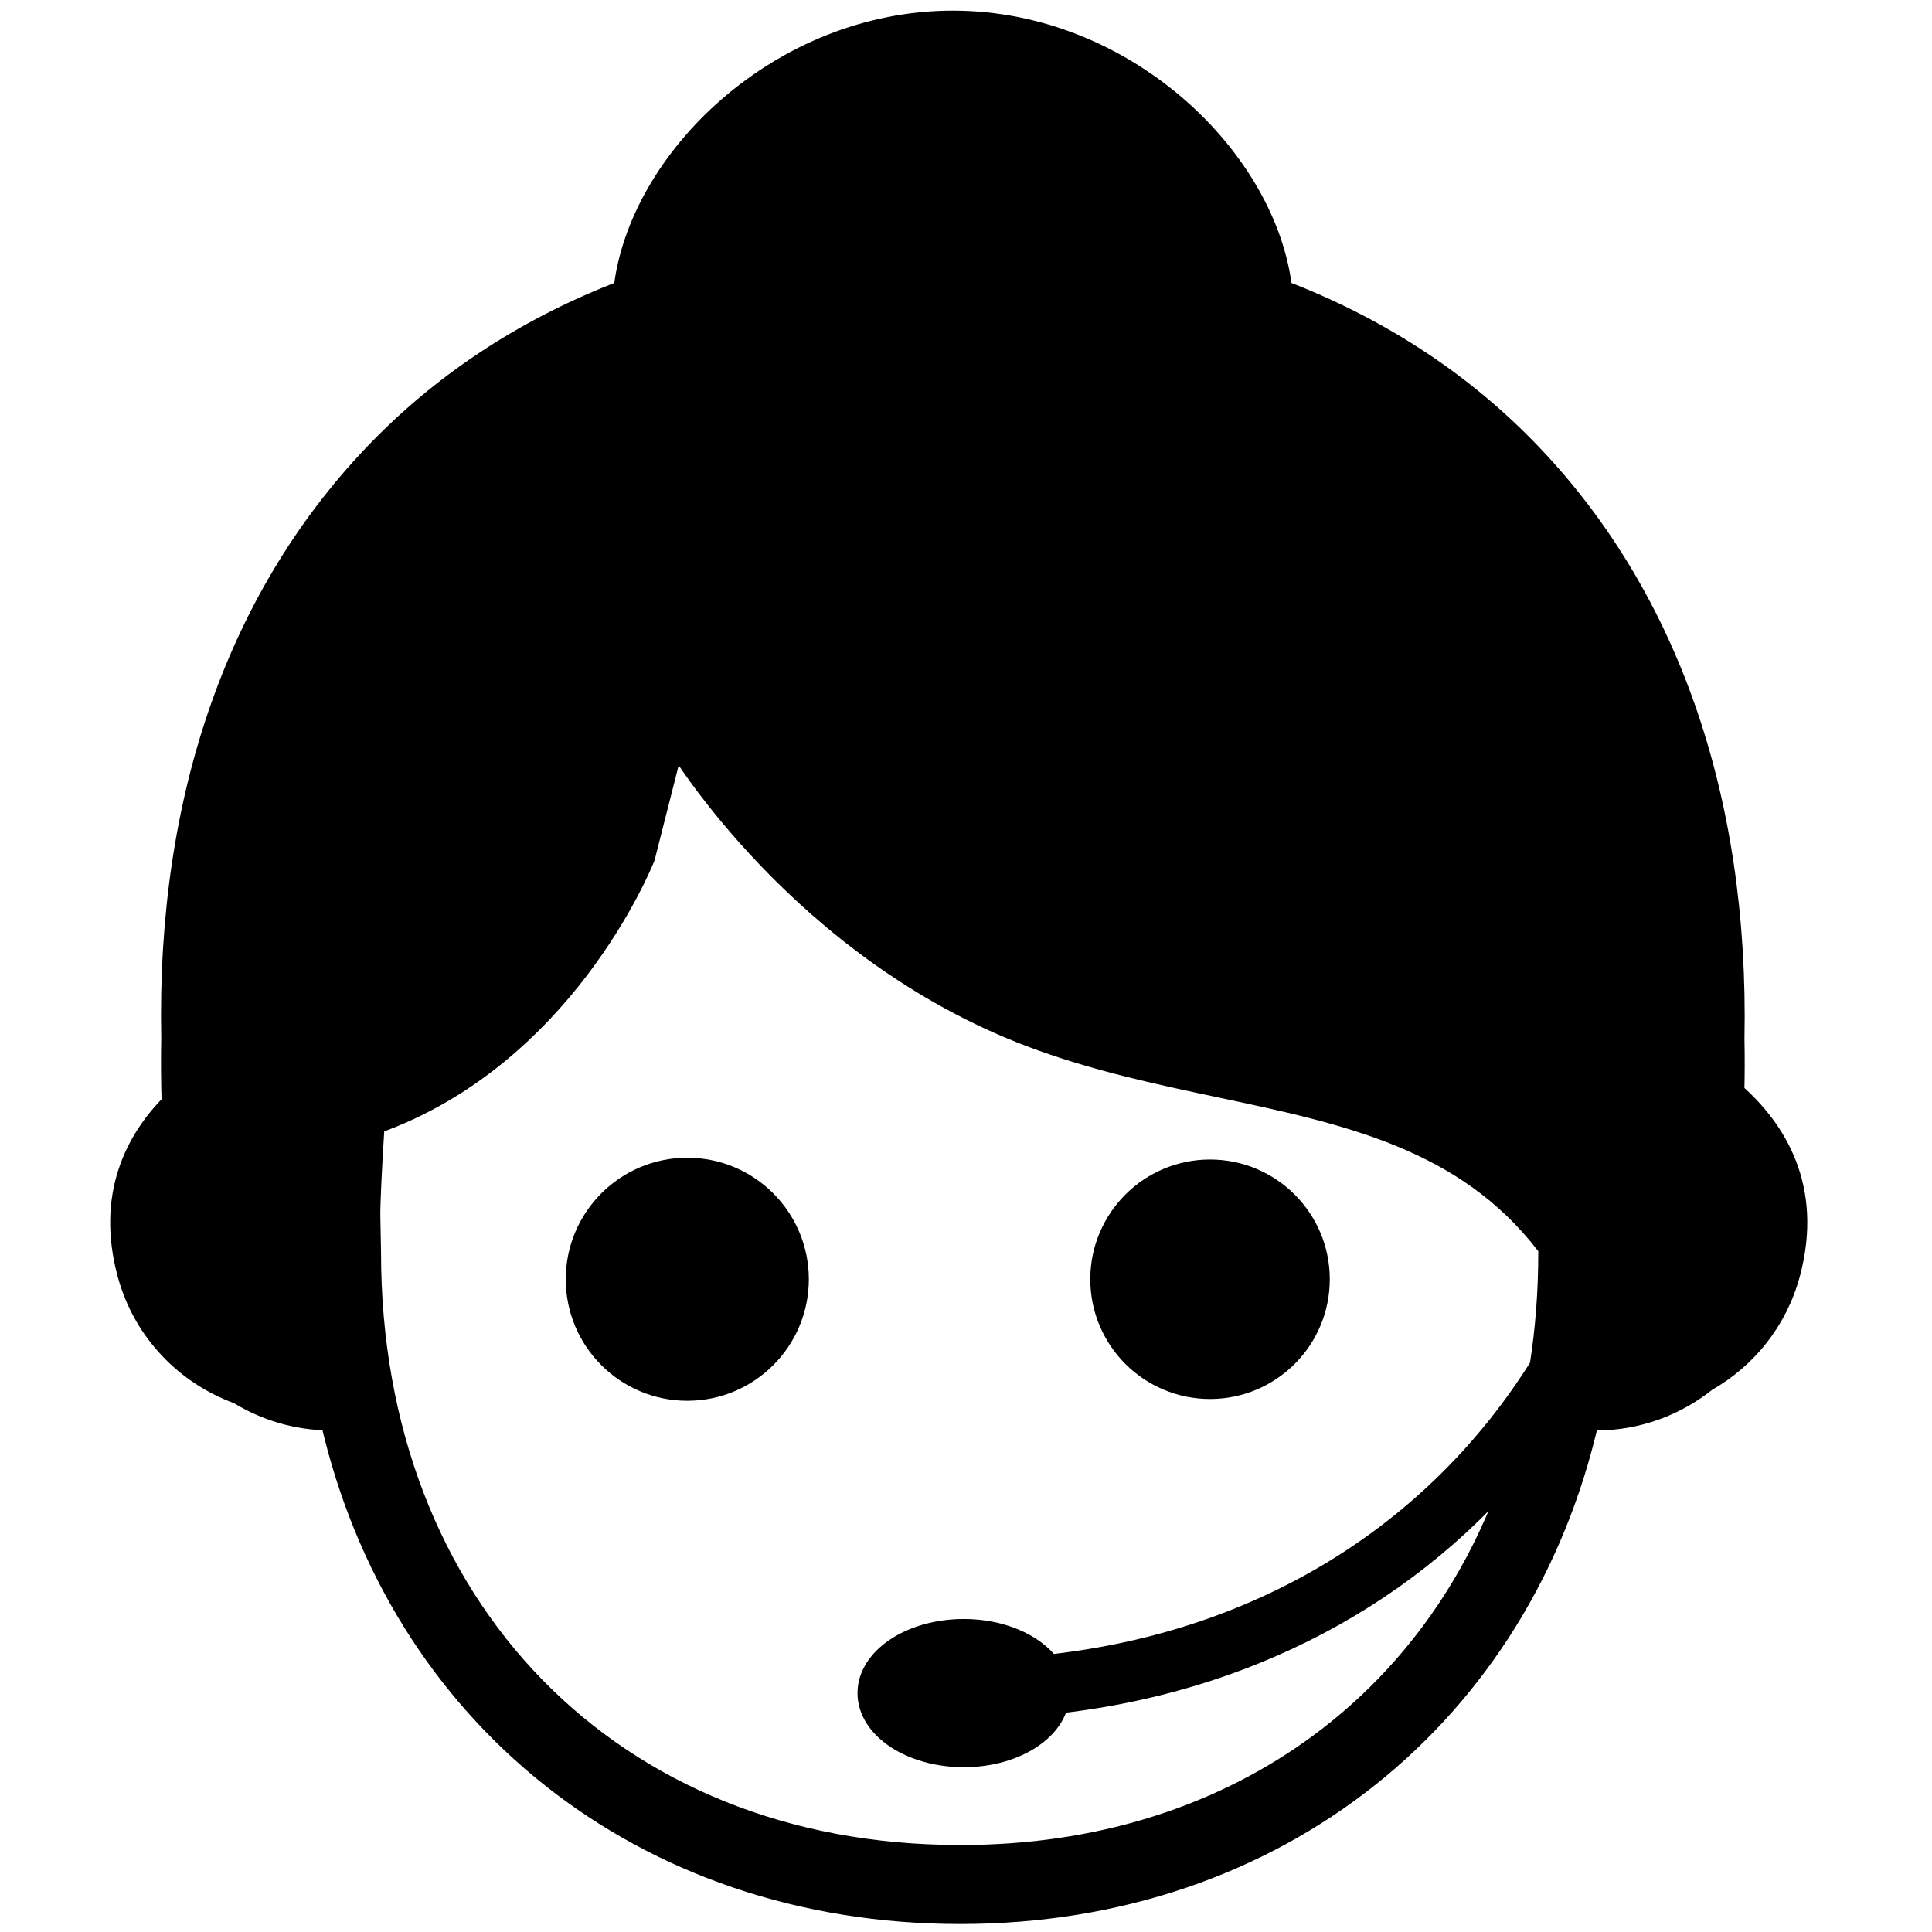 <?xml version="1.0" encoding="utf-8"?>
<!-- Generator: Adobe Illustrator 16.0.0, SVG Export Plug-In . SVG Version: 6.00 Build 0)  -->
<!DOCTYPE svg PUBLIC "-//W3C//DTD SVG 1.1//EN" "http://www.w3.org/Graphics/SVG/1.1/DTD/svg11.dtd">
<svg version="1.1" id="图层_1" xmlns="http://www.w3.org/2000/svg" xmlns:xlink="http://www.w3.org/1999/xlink" x="0px" y="0px"
	 width="1000px" height="1000px" viewBox="0 0 1000 1000" enable-background="new 0 0 1000 1000" xml:space="preserve">
<path fill-rule="evenodd" clip-rule="evenodd" stroke="#000000" stroke-width="10" stroke-miterlimit="10" d="M897.872,565.353
	c0.224-9.098,0.251-18.356,0.063-27.64c2.479-125.551-34.889-231.384-108.068-306.088c-34.907-35.62-77.357-62.961-126.002-81.587
	C656.313,82.221,582.66,10.504,493.2,10.504c-89.462,0-163.109,71.716-170.661,139.533c-48.645,18.627-91.089,45.969-125.992,81.589
	c-73.201,74.705-110.58,180.328-108.09,305.503c-0.219,11.828-0.145,22.933,0.224,33.786
	c-18.968,19.091-33.828,47.928-22.971,88.392c8.071,30.064,30.314,52.597,57.608,62.455c13.871,8.552,30.163,13.534,47.595,13.647
	c34.8,152.157,161.13,255.456,326.1,255.456c164.669,0,291.03-103.559,325.632-255.802c1.064,0.232,2.173,0.36,3.306,0.36
	c21.732,0,41.721-7.589,57.489-20.228c20.61-11.693,36.733-31.26,43.338-55.89C938.752,614.7,919.467,584.219,897.872,565.353z
	 M801.205,648.514c0,20.228-1.527,39.784-4.475,58.573c-53.742,85.866-142.906,142.131-253.367,154.251
	c-8.232-10.866-25.001-18.354-44.48-18.354c-27.626,0-50.042,14.951-50.042,33.354c0,18.442,22.417,33.361,50.042,33.361
	c24.757,0,45.157-12.05,49.127-27.809c35.629-4.093,69.599-12.608,101.442-25.468c45.489-18.372,85.573-45.13,119.132-79.542
	c5.375-5.5,10.528-11.198,15.519-17.046C744.105,881.65,637.187,959.958,497.605,959.971c-0.248-0.013-0.936-0.013-1.183-0.013
	c-179.107,0-304.2-128.07-304.2-311.735l-0.333-17.474c-0.225-7.491,0.939-28.532,2.186-48.705
	c97.637-34.542,138.179-133.792,139.951-138.252l15.224-59.958c2.62,4.385,65.49,108.051,183.943,152.989
	c32.681,12.394,66.163,19.488,98.542,26.344c64.954,13.761,126.311,26.76,168.115,81.021c0.437,0.571,0.92,1.092,1.419,1.585
	C801.205,648.511,801.205,648.514,801.205,648.514z"/>
<path fill-rule="evenodd" clip-rule="evenodd" stroke="#000000" stroke-width="10" stroke-miterlimit="10" d="M497.605,959.971"/>
<path fill-rule="evenodd" clip-rule="evenodd" stroke="#000000" stroke-width="10" stroke-miterlimit="10" d="M413.649,662.144
	c0,31.976-25.924,57.899-57.904,57.899c-31.979,0-57.904-25.924-57.904-57.899c0-31.98,25.924-57.906,57.904-57.906
	C387.723,604.237,413.649,630.163,413.649,662.144"/>
<path fill-rule="evenodd" clip-rule="evenodd" stroke="#000000" stroke-width="10" stroke-miterlimit="10" d="M683.291,662.144
	c0,31.467-25.509,56.977-56.979,56.977c-31.468,0-56.979-25.51-56.979-56.977c0-31.472,25.511-56.979,56.979-56.979
	C657.782,605.164,683.291,630.672,683.291,662.144"/>
</svg>
